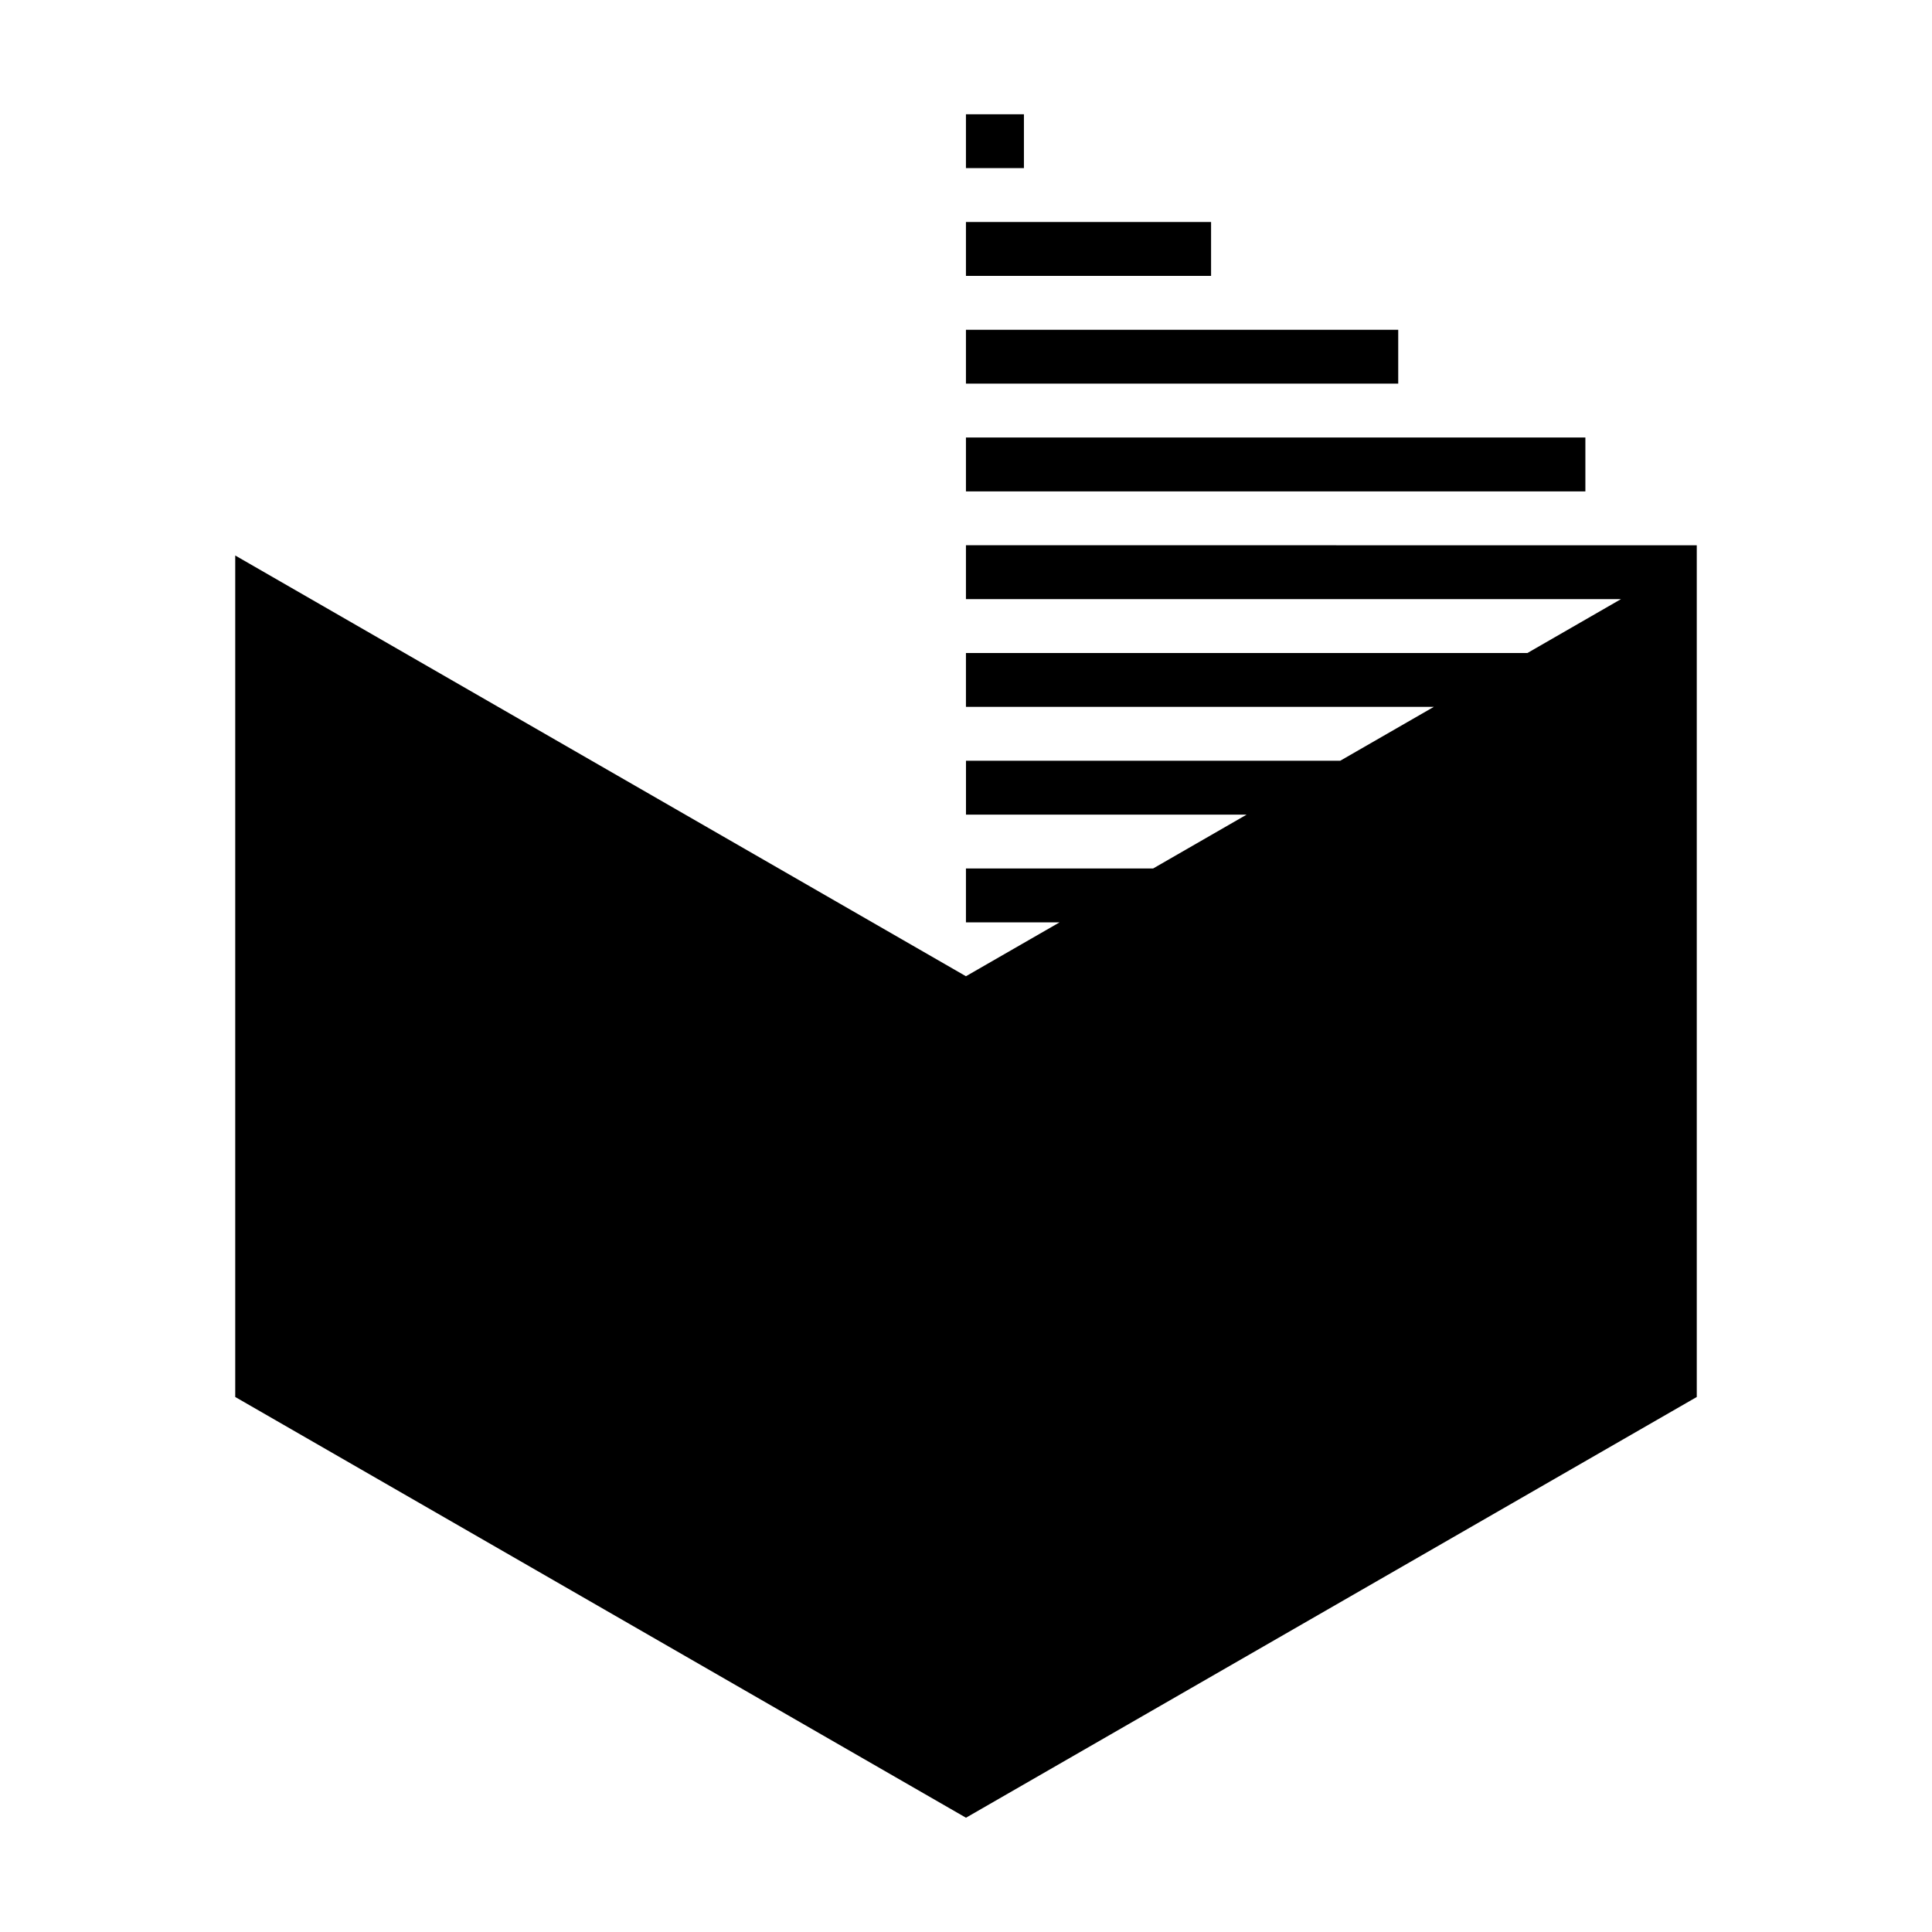 <svg xmlns="http://www.w3.org/2000/svg" viewBox="0 0 52.917 52.917">
  <path d="M26.457 3.13v1.475h1.588V3.13zm0 2.95v1.476h6.714V6.081zm0 2.952v1.475h11.84V9.032zm0 2.951v1.476h16.966v-1.476zm0 2.951v1.476h17.941l-2.563 1.476H26.457v1.475h12.815l-2.564 1.476h-10.25v1.475h7.688l-2.563 1.476h-5.126v1.476h2.563l-2.563 1.475L6.443 15.215v23.048l20.015 11.524 20.016-11.524V14.935Z"/>
</svg>
